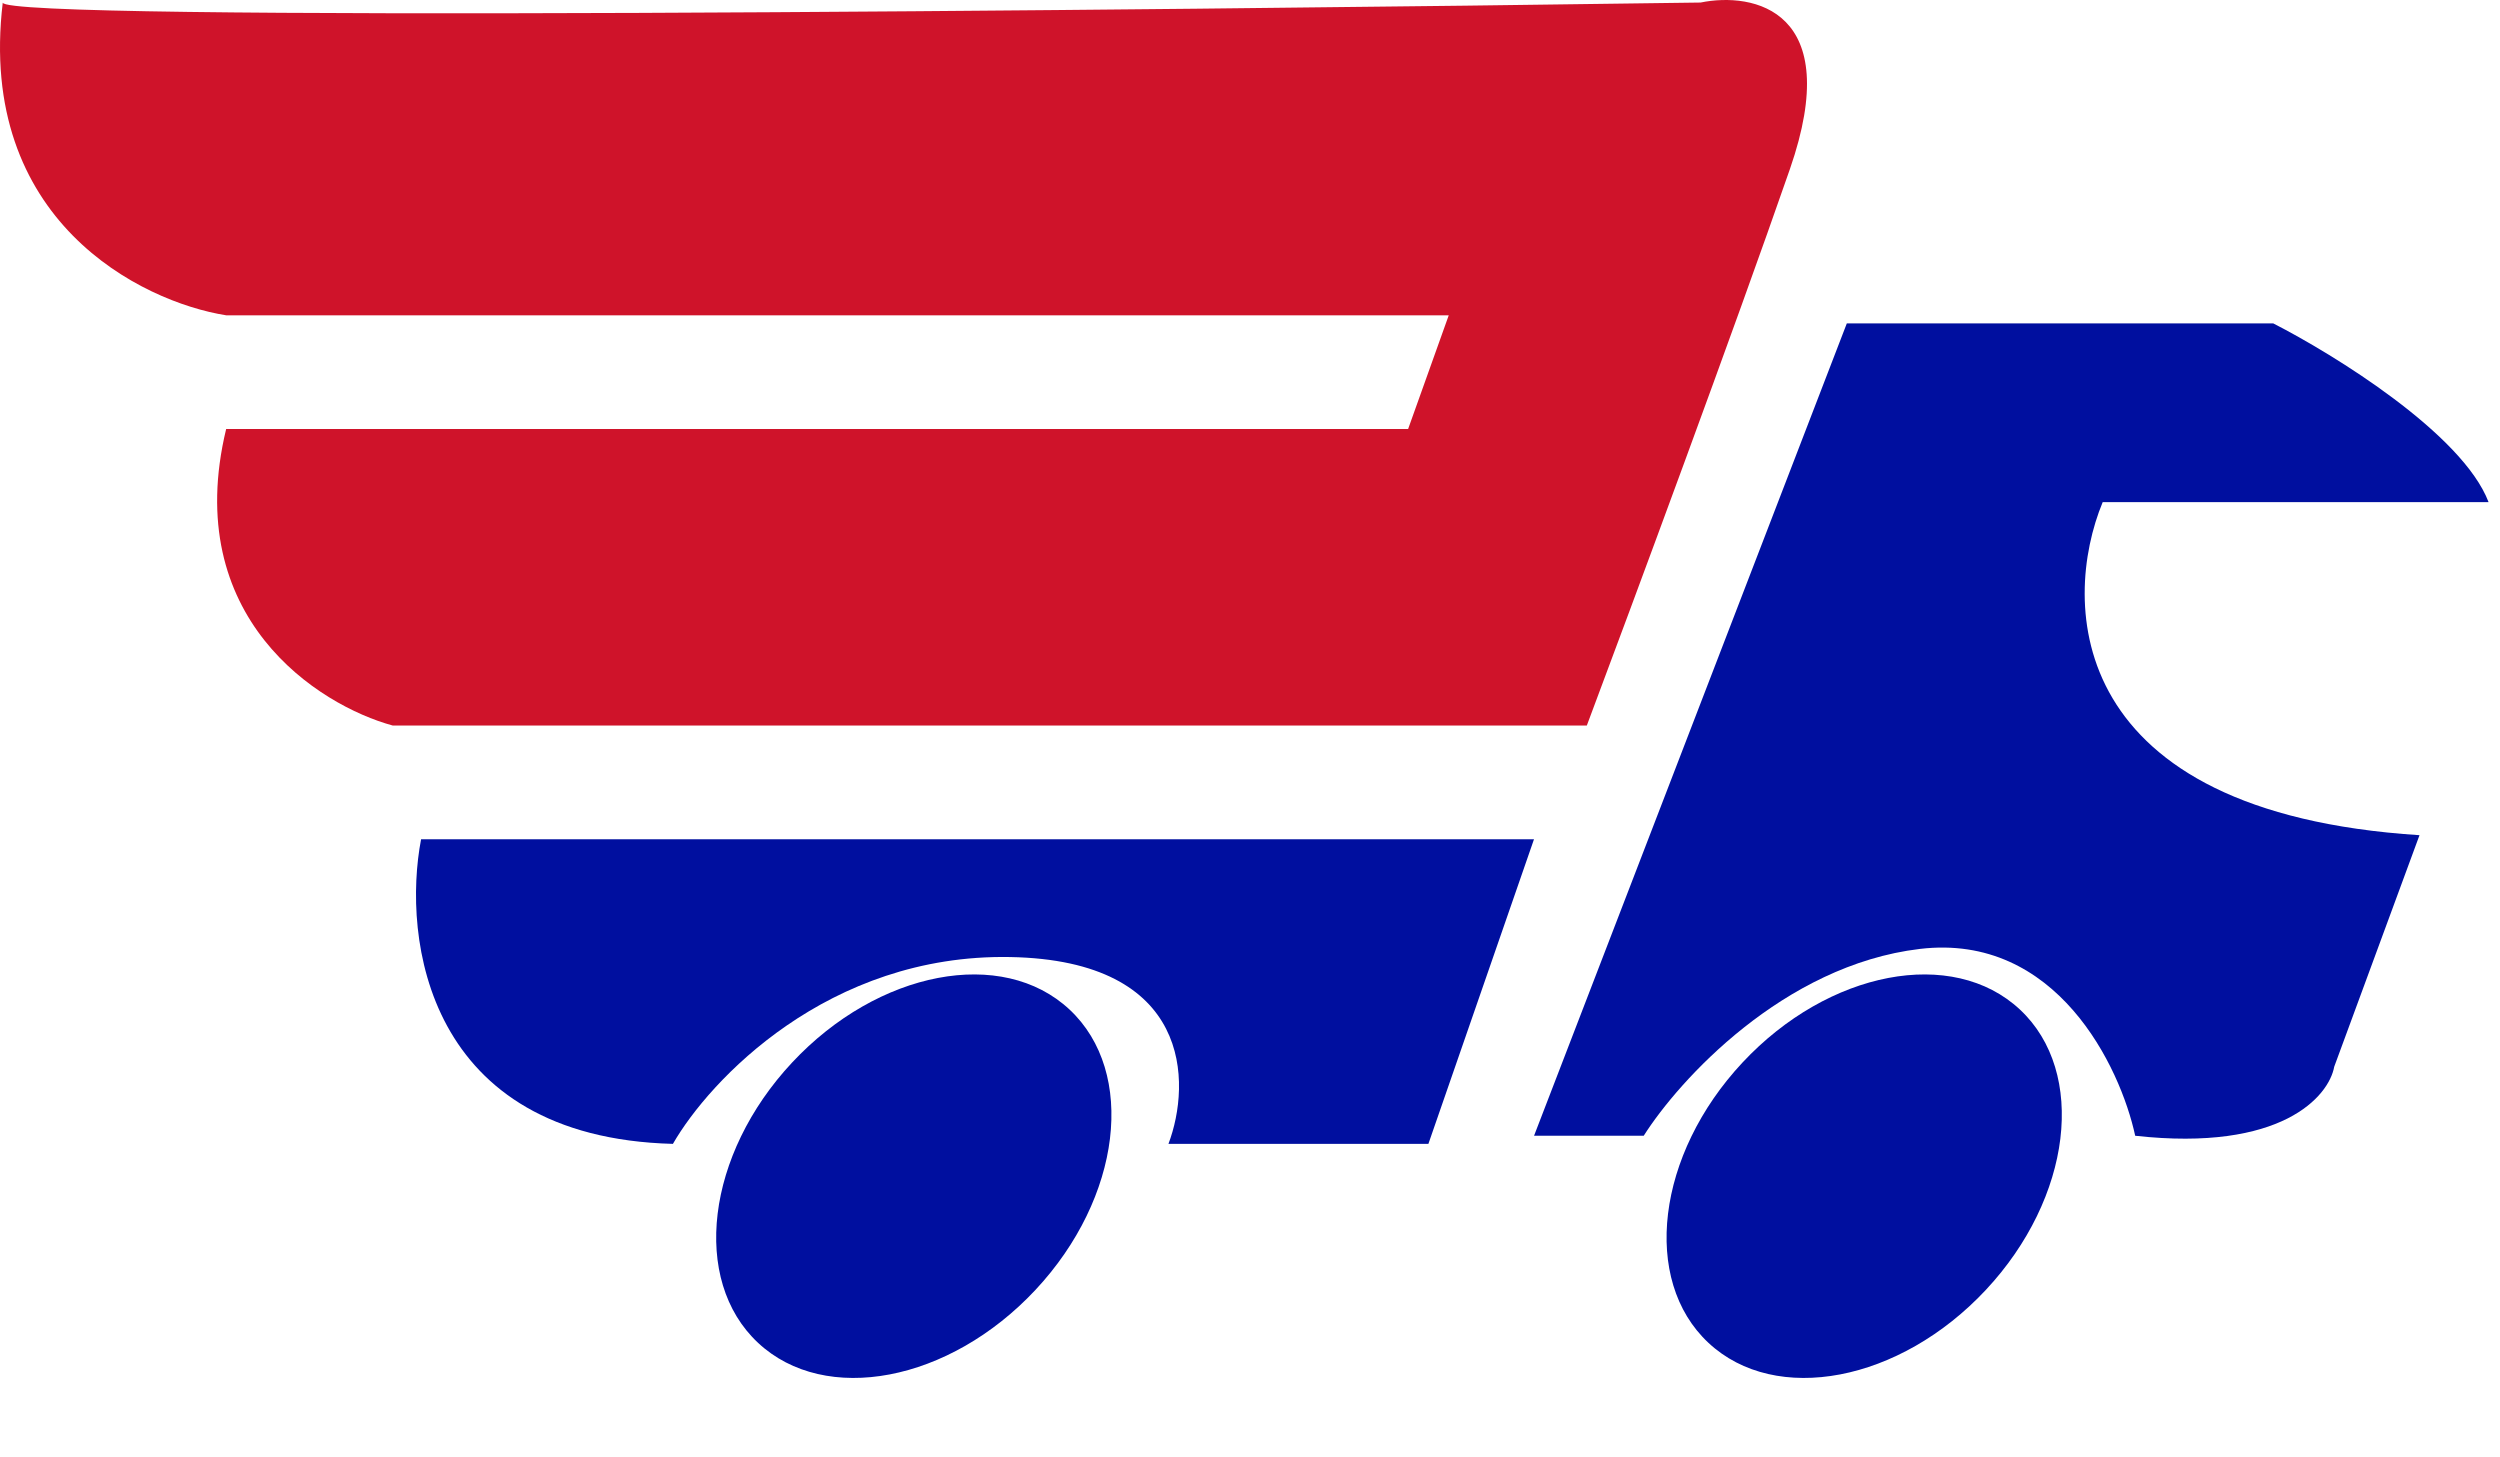 <svg width="115" height="67" viewBox="0 0 115 67" fill="none" xmlns="http://www.w3.org/2000/svg">
<path d="M18.064 33.374H72.994C75.049 27.894 79.795 15.101 82.336 7.777C84.877 0.453 80.655 -0.381 78.226 0.117C52.16 0.491 0.047 1.014 0.127 0.117C-1.069 10.132 6.48 13.881 10.403 14.504H66.642L64.773 19.735H10.403C8.311 28.404 14.638 32.44 18.064 33.374Z" fill="#CF132A"/>
<path d="M19.37 38.605H70.564L65.706 52.618H53.749C54.807 49.816 54.832 44.173 46.462 44.024C38.092 43.874 32.636 49.691 30.954 52.618C19.595 52.319 18.498 43.152 19.37 38.605Z" fill="#000F9F"/>
<path d="M104.571 14.877H84.953L70.566 52.245H75.611C77.23 49.691 82.038 44.398 88.316 43.65C94.594 42.903 97.534 49.069 98.219 52.245C104.945 52.992 107.125 50.439 107.374 49.069L111.297 38.419C95.005 37.372 94.793 27.769 96.724 23.098H114.474C113.278 19.959 107.374 16.309 104.571 14.877Z" fill="#000F9F"/>
<ellipse cx="85.753" cy="54.105" rx="7.66" ry="10.492" transform="rotate(43.063 85.753 54.105)" fill="#000F9F"/>
<ellipse cx="42.035" cy="54.105" rx="7.66" ry="10.492" transform="rotate(43.063 42.035 54.105)" fill="#000F9F"/>
</svg>
